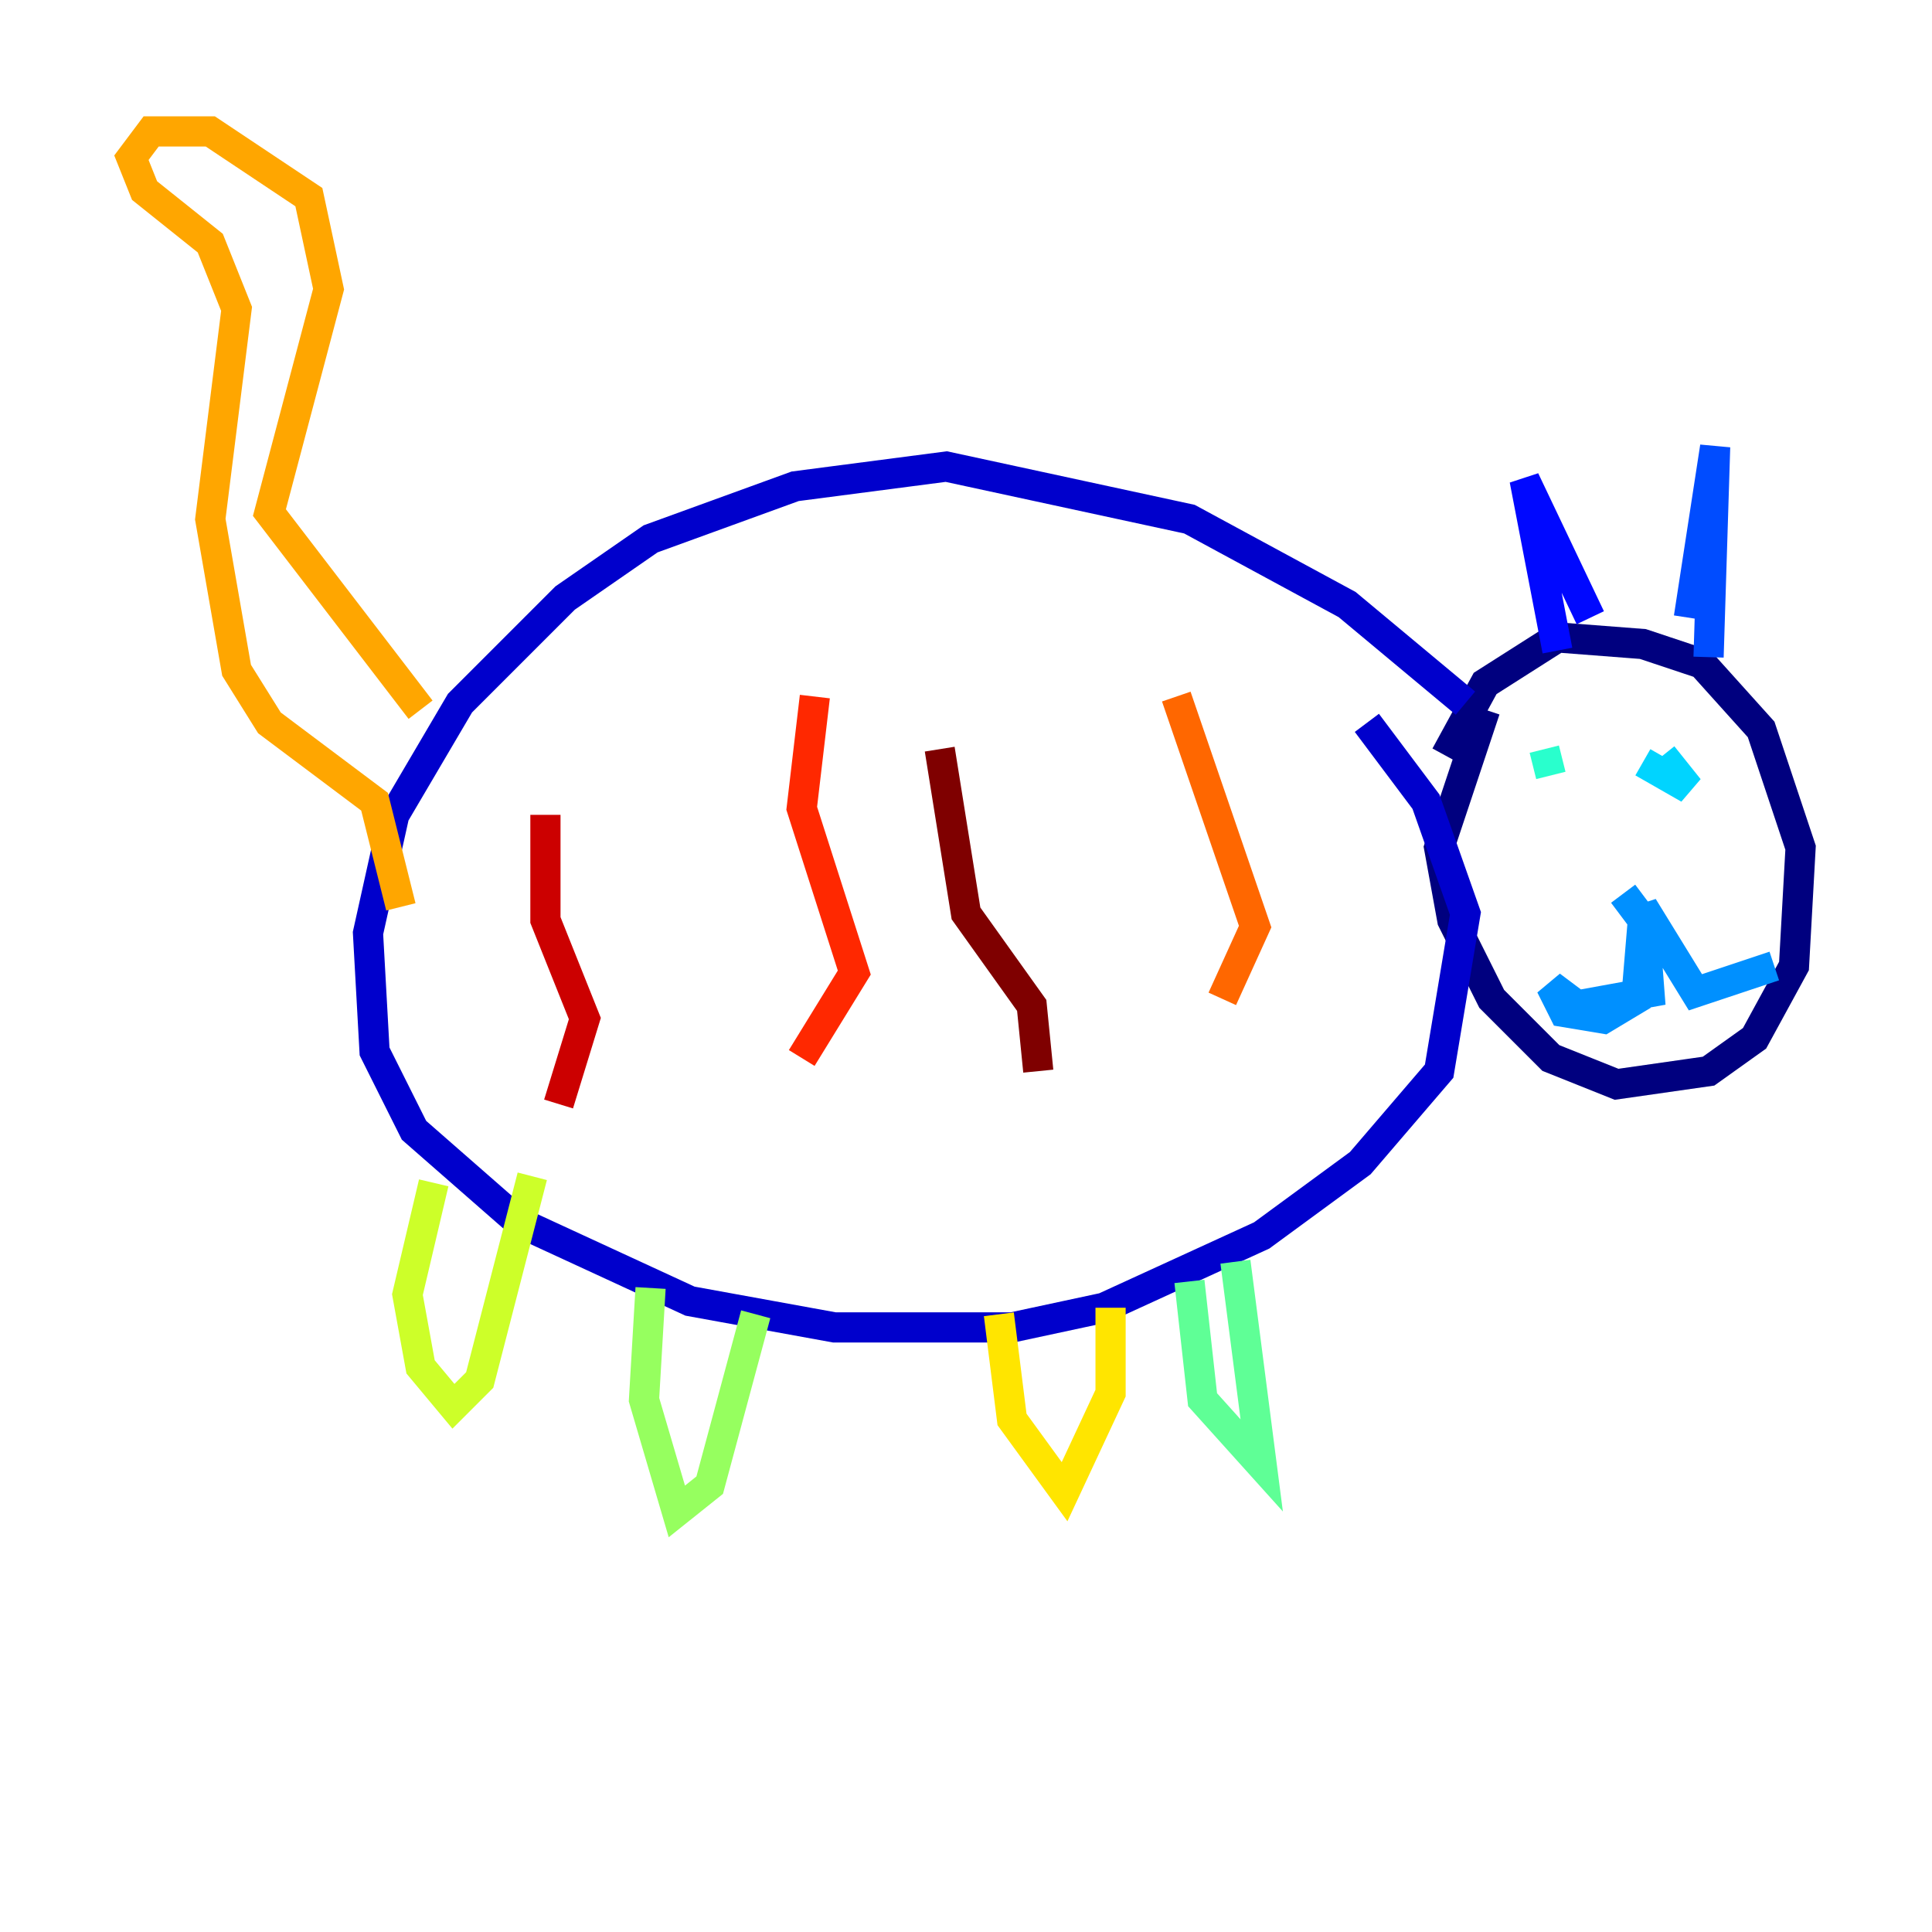 <?xml version="1.0" encoding="utf-8" ?>
<svg baseProfile="tiny" height="128" version="1.2" viewBox="0,0,128,128" width="128" xmlns="http://www.w3.org/2000/svg" xmlns:ev="http://www.w3.org/2001/xml-events" xmlns:xlink="http://www.w3.org/1999/xlink"><defs /><polyline fill="none" points="95.782,50.068 98.395,45.279 103.184,42.231 108.844,42.667 112.762,43.973 116.68,48.327 119.293,56.163 118.857,64.0 116.245,68.789 113.197,70.966 107.102,71.837 102.748,70.095 98.83,66.177 96.218,60.952 95.347,56.163 98.395,47.02" stroke="#00007f" stroke-width="2" /><polyline fill="none" points="97.088,46.585 89.252,40.054 78.803,34.395 62.694,30.912 52.68,32.218 43.102,35.701 37.442,39.619 30.476,46.585 26.122,53.986 24.381,61.823 24.816,69.66 27.429,74.884 34.395,80.98 45.714,86.204 55.292,87.946 67.048,87.946 73.143,86.639 83.592,81.85 90.122,77.061 95.347,70.966 97.088,60.517 94.476,53.116 90.558,47.891" stroke="#0000cc" stroke-width="2" /><polyline fill="none" points="103.184,43.102 101.007,31.782 105.361,40.925" stroke="#0008ff" stroke-width="2" /><polyline fill="none" points="111.891,40.925 113.633,29.605 113.197,43.537" stroke="#004cff" stroke-width="2" /><polyline fill="none" points="107.537,59.211 108.844,60.952 108.408,66.177 106.231,67.483 103.619,67.048 102.748,65.306 104.49,66.612 109.279,65.742 108.844,60.082 112.326,65.742 117.551,64.0" stroke="#0090ff" stroke-width="2" /><polyline fill="none" points="108.844,50.503 111.891,52.245 110.15,50.068" stroke="#00d4ff" stroke-width="2" /><polyline fill="none" points="102.313,49.633 102.748,51.374" stroke="#29ffcd" stroke-width="2" /><polyline fill="none" points="81.85,83.592 83.592,97.088 79.674,92.735 78.803,84.898" stroke="#5fff96" stroke-width="2" /><polyline fill="none" points="50.068,87.075 47.02,98.395 44.843,100.136 42.667,92.735 43.102,85.333" stroke="#96ff5f" stroke-width="2" /><polyline fill="none" points="35.265,77.932 31.782,91.429 30.041,93.17 27.864,90.558 26.993,85.769 28.735,78.367" stroke="#cdff29" stroke-width="2" /><polyline fill="none" points="66.177,87.075 67.048,94.041 70.531,98.83 73.578,92.299 73.578,86.639" stroke="#ffe500" stroke-width="2" /><polyline fill="none" points="27.864,47.02 17.85,33.959 21.769,19.157 20.463,13.061 13.932,8.707 10.014,8.707 8.707,10.449 9.578,12.626 13.932,16.109 15.674,20.463 13.932,34.395 15.674,44.408 17.85,47.891 24.816,53.116 26.558,60.082" stroke="#ffa600" stroke-width="2" /><polyline fill="none" points="77.932,46.15 83.156,61.388 80.98,66.177" stroke="#ff6700" stroke-width="2" /><polyline fill="none" points="53.986,46.15 53.116,53.551 56.599,64.435 53.116,70.095" stroke="#ff2800" stroke-width="2" /><polyline fill="none" points="36.136,53.986 36.136,60.952 38.748,67.483 37.007,73.143" stroke="#cc0000" stroke-width="2" /><polyline fill="none" points="62.258,49.633 64.0,60.517 68.354,66.612 68.789,70.966" stroke="#7f0000" stroke-width="2" /></svg>